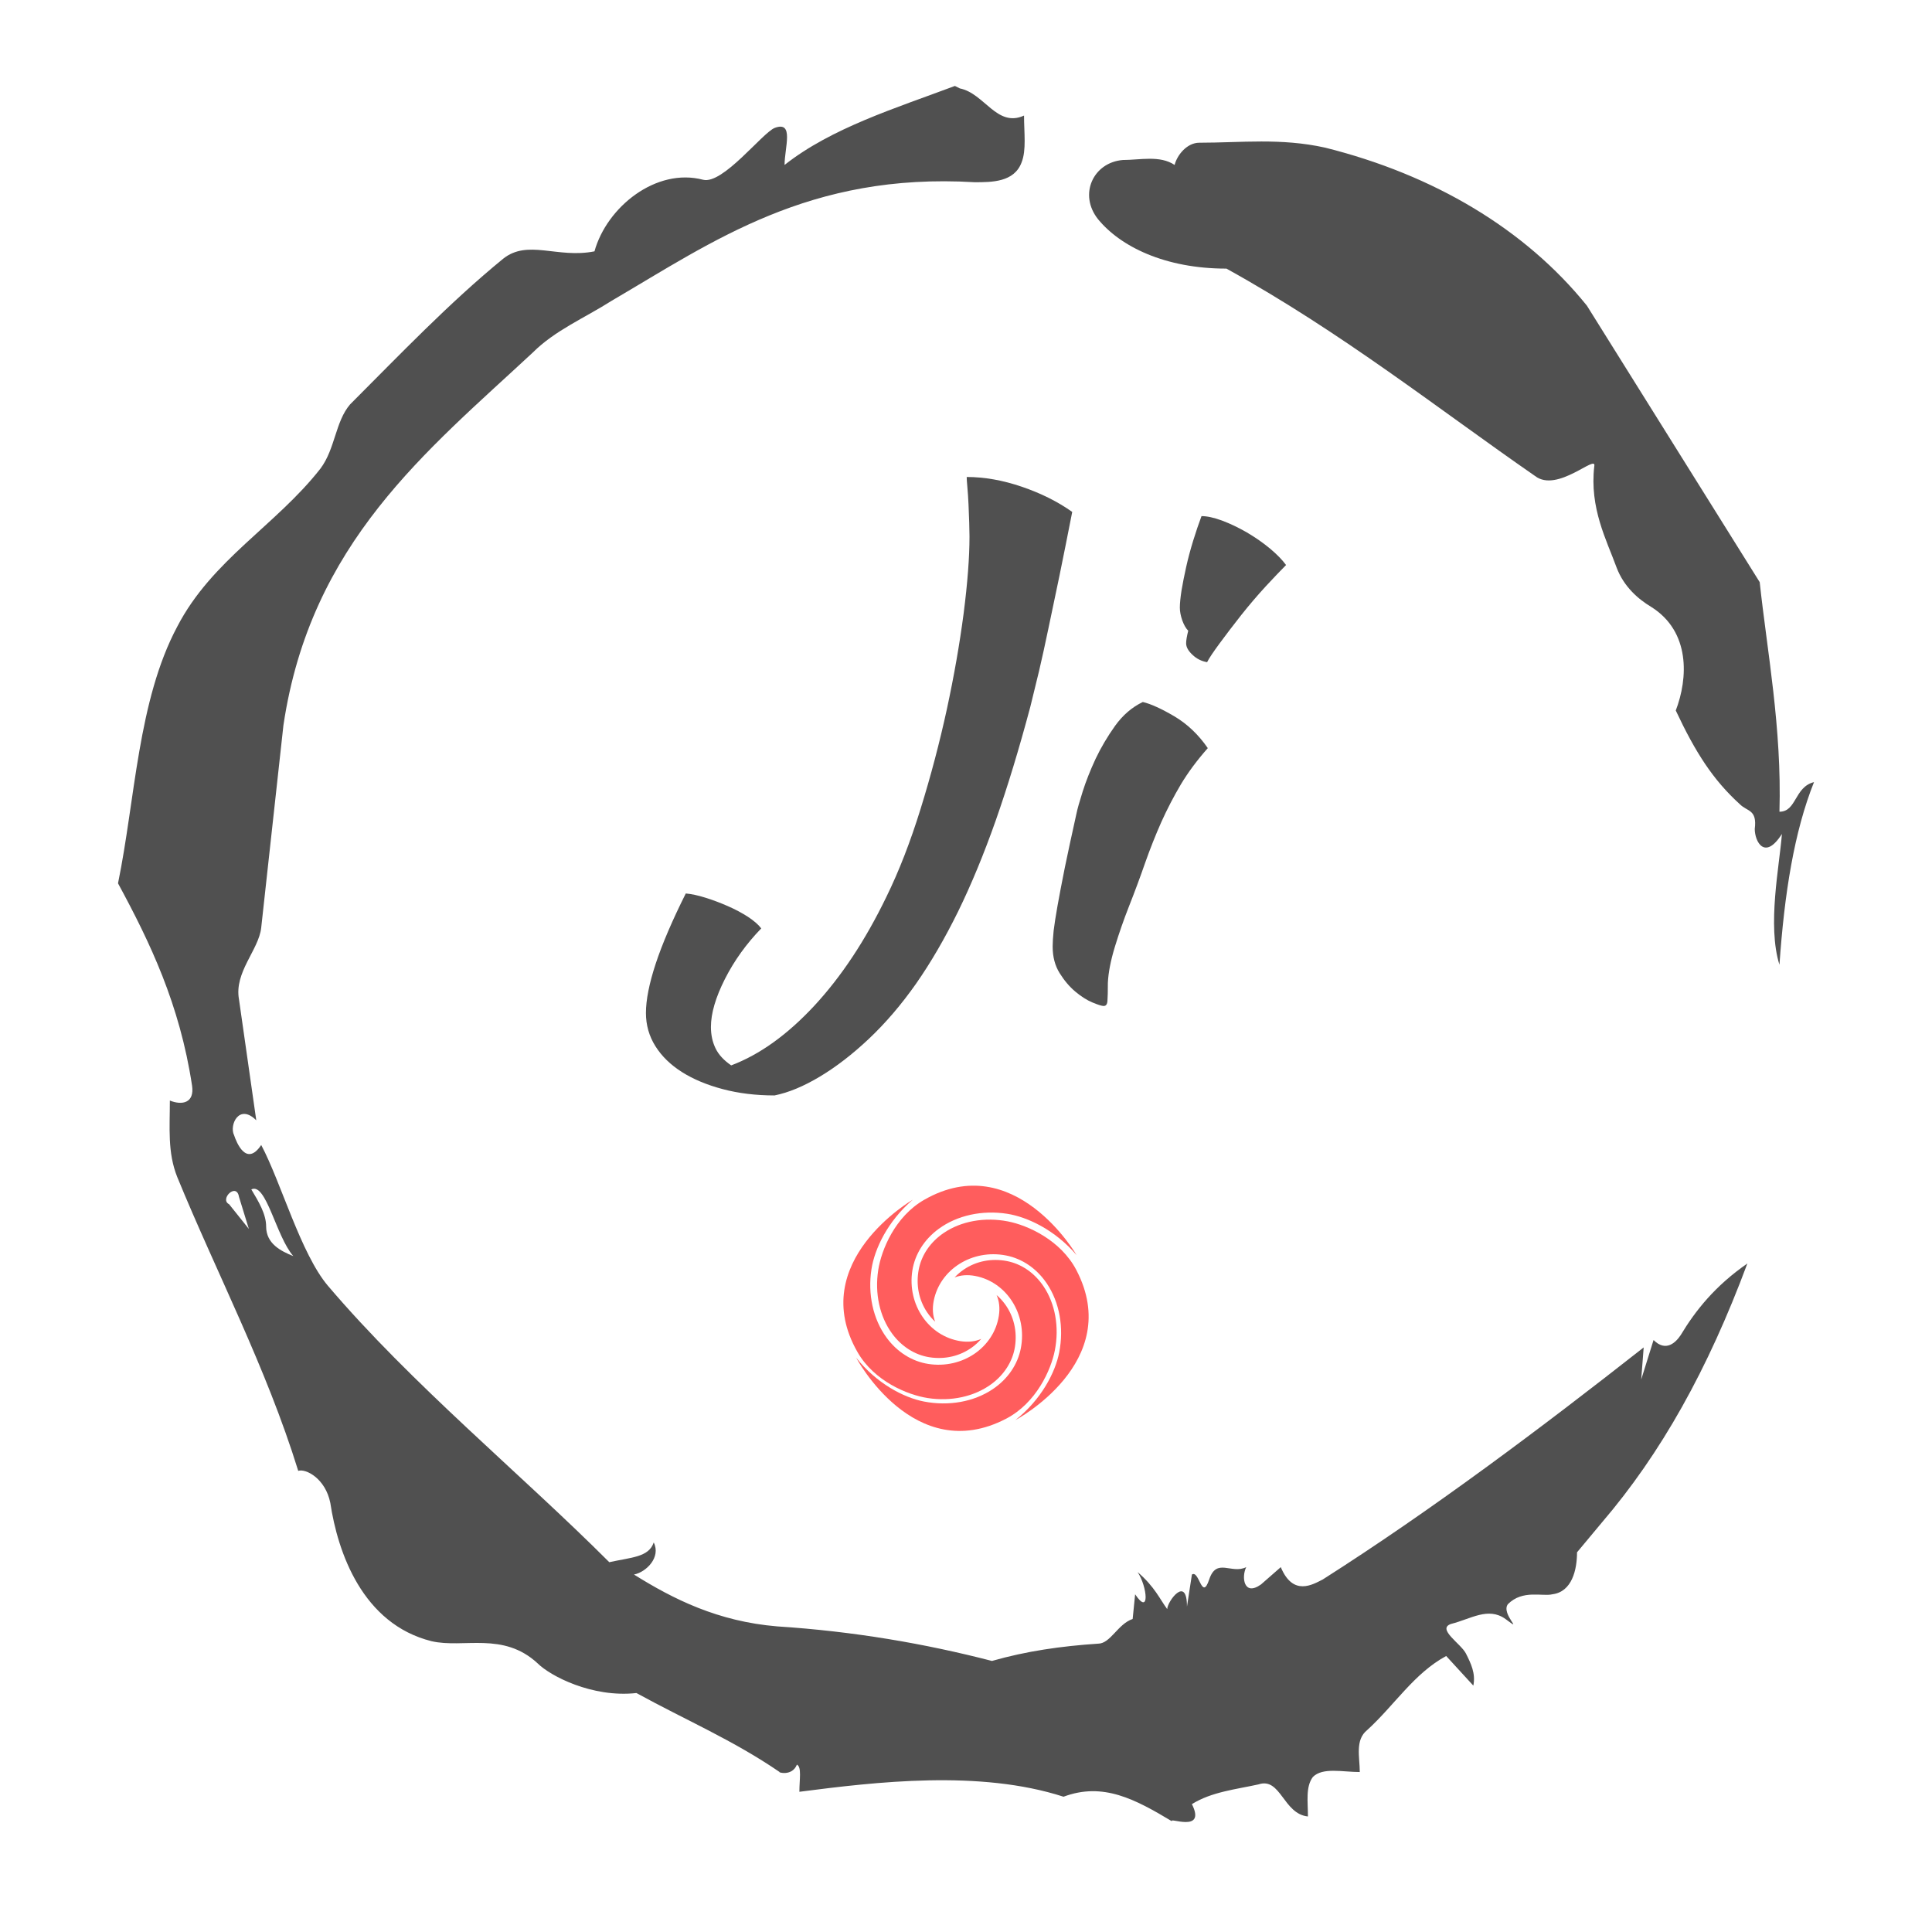 <svg xmlns="http://www.w3.org/2000/svg" version="1.1" xmlns:xlink="http://www.w3.org/1999/xlink" xmlns:svgjs="http://svgjs.dev/svgjs" width="308.75" height="304.91" viewBox="0 0 2000 2250"><g transform="matrix(1,0,0,1,0,0)"><svg viewBox="0 0 320 360" data-background-color="#000000" preserveAspectRatio="xMidYMid meet" height="2250" width="2000" xmlns="http://www.w3.org/2000/svg" xmlns:xlink="http://www.w3.org/1999/xlink"><g id="tight-bounds" transform="matrix(1,0,0,1,0,0)"><svg viewBox="0 0 320 360" height="360" width="320"><g><svg></svg></g><g><svg viewBox="0 0 320 360" height="360" width="320"><g><path transform="translate(-74.993,-51.79) scale(4.658,4.658)" d="M20.6 59.9l0.8 1-0.4-1.3c-0.1-0.6-0.8 0.1-0.4 0.3M21.5 59.3c0.3 0.5 0.6 1 0.6 1.5 0 0.7 0.6 1 1.1 1.2-0.7-0.8-1.1-3-1.7-2.7M59.9 16.9c1.7 0 3.3-0.2 5.1 0.2 4.4 1.1 8.1 3.3 10.6 6.4l7 11.2c0.3 2.8 0.9 5.9 0.8 9.3 0.7 0 0.6-1 1.4-1.2-0.8 2-1.2 4.5-1.4 7.4-0.5-1.6 0-4 0.1-5.3-0.7 1.1-1.1 0.3-1.1-0.2 0.1-0.8-0.3-0.7-0.6-1-1.1-1-1.8-2.1-2.6-3.8 0.5-1.3 0.6-3.2-1-4.2-0.5-0.3-1.1-0.8-1.4-1.6-0.4-1.1-1.1-2.4-0.9-4.1 0.1-0.5-1.5 1.1-2.4 0.4-3.9-2.7-7.8-5.8-12.5-8.4-2.5 0-4.3-0.9-5.2-2-0.8-1-0.2-2.3 1-2.4 0.7 0 1.5-0.2 2.1 0.2 0.1-0.4 0.5-0.9 1-0.9M50 14.6l0.2 0.1c1 0.2 1.5 1.6 2.6 1.1 0 0.7 0.1 1.4-0.1 1.9-0.3 0.8-1.2 0.8-1.9 0.8-6.7-0.4-10.6 2.4-14.7 4.8-1.1 0.7-2.3 1.2-3.2 2.1-4.3 4-9 7.7-10.1 15.1l-0.9 8.2c-0.1 0.9-1.1 1.8-0.9 2.9l0.7 4.9c-0.7-0.7-1.1 0.2-0.9 0.6 0.1 0.3 0.5 1.3 1.1 0.4 0.8 1.5 1.6 4.4 2.7 5.7 3.4 4 7.8 7.6 11.4 11.2 0.9-0.2 1.6-0.2 1.8-0.8 0.3 0.6-0.3 1.2-0.8 1.3 1.6 1 3.4 1.9 5.8 2.1 3.1 0.2 6 0.7 8.7 1.4 1.4-0.4 2.8-0.6 4.3-0.7 0.5 0 0.8-0.8 1.4-1l0.1-1c0.6 0.9 0.5-0.3 0.1-0.9 0.7 0.6 0.9 1.1 1.2 1.5 0-0.3 0.8-1.4 0.8-0.1l0.2-1.3c0.3-0.2 0.4 1.1 0.7 0.2 0.3-0.9 0.9-0.2 1.5-0.5-0.2 0.4-0.1 1.2 0.6 0.7l0.8-0.7c0.5 1.2 1.3 0.7 1.7 0.5 4.4-2.8 8.8-6.1 13-9.4l-0.1 1.3 0.5-1.6c0.5 0.5 0.9 0.1 1.1-0.2 0.6-1 1.4-2 2.7-2.9-1.6 4.3-3.5 7.7-5.9 10.5l-1 1.2c0 0.7-0.2 1.6-1 1.7-0.4 0.1-1.2-0.2-1.8 0.4-0.3 0.4 0.7 1.2-0.1 0.6-0.7-0.5-1.4 0-2.2 0.2-0.6 0.2 0.4 0.8 0.6 1.2 0.2 0.4 0.4 0.8 0.3 1.3l-1.1-1.2c-1.3 0.7-2.1 2-3.2 3-0.5 0.4-0.3 1.1-0.3 1.7-0.7 0-1.5-0.2-1.9 0.2-0.3 0.4-0.2 1-0.2 1.6-1-0.1-1.1-1.6-2-1.3-0.9 0.2-1.9 0.3-2.7 0.8 0.6 1.2-1 0.5-0.8 0.7-1.5-0.9-2.8-1.6-4.4-1-3.4-1.1-7.6-0.6-10.7-0.2 0-0.5 0.1-1-0.1-1.1-0.2 0.5-0.8 0.3-0.7 0.3-1.9-1.3-3.8-2.1-5.8-3.2-1.8 0.2-3.5-0.7-4-1.2-1.4-1.3-3-0.6-4.3-0.9-2.8-0.7-3.8-3.6-4.1-5.6-0.2-1-1-1.4-1.3-1.3-1.3-4.2-3.3-8-4.9-11.9-0.4-1-0.3-2-0.3-3.1 0.5 0.2 1 0.1 0.9-0.6-0.5-3.3-1.7-5.8-3-8.2 0.7-3.4 0.8-7.4 2.4-10.4 1.4-2.7 4-4.1 5.8-6.4 0.6-0.8 0.6-1.9 1.2-2.6 2-2 4-4.1 6.2-5.9 1-0.8 2.2 0 3.7-0.3 0.5-1.8 2.5-3.4 4.4-2.9 0.8 0.2 2.4-1.9 2.9-2.1 0.8-0.3 0.4 0.8 0.4 1.5 1.9-1.5 4.5-2.3 6.9-3.2" fill="#505050" fill-rule="nonzero" stroke="none" stroke-width="1" stroke-linecap="butt" stroke-linejoin="miter" stroke-miterlimit="10" stroke-dasharray="" stroke-dashoffset="0" font-family="none" font-weight="none" font-size="none" text-anchor="none" style="mix-blend-mode: normal" data-fill-palette-color="tertiary"></path></g><g transform="matrix(1,0,0,1,99.61,90)"><svg viewBox="0 0 120.781 180" height="180" width="120.781"><g><svg viewBox="0 0 120.781 180" height="180" width="120.781"><g><svg viewBox="0 0 186.305 277.651" height="180" width="120.781"><g><svg viewBox="0 0 186.305 180" height="180" width="186.305"><g id="textblocktransform"><svg viewBox="0 0 186.305 180" height="180" width="186.305" id="textblock"><g><svg viewBox="0 0 186.305 180" height="180" width="186.305"><g transform="matrix(1,0,0,1,0,0)"><svg width="186.305" viewBox="0.85 -36.95 45.8 44.25" height="180" data-palette-color="#505050"><path d="M23.8-36.95L23.8-36.95Q25.7-36.95 27.75-36.25 29.8-35.55 31.35-34.45L31.35-34.45Q30.85-31.9 30.43-29.85 30-27.8 29.65-26.13 29.3-24.45 28.98-23.08 28.65-21.7 28.35-20.5L28.35-20.5Q27.15-16 25.88-12.38 24.6-8.75 23.18-5.85 21.75-2.95 20.18-0.7 18.6 1.55 16.8 3.25L16.8 3.25Q15.05 4.9 13.3 5.95 11.55 7 10.05 7.3L10.05 7.3Q8.05 7.3 6.35 6.85 4.65 6.4 3.43 5.63 2.2 4.85 1.53 3.78 0.85 2.7 0.85 1.4L0.85 1.4Q0.85 0 1.55-2.13 2.25-4.25 3.7-7.15L3.7-7.15Q4.3-7.1 5.1-6.85 5.9-6.6 6.7-6.25 7.5-5.9 8.15-5.48 8.8-5.05 9.1-4.65L9.1-4.65Q7.5-3 6.5-1.03 5.5 0.95 5.5 2.4L5.5 2.4Q5.5 3.25 5.83 3.93 6.15 4.6 6.95 5.15L6.95 5.15Q10 4 12.9 0.88 15.8-2.25 18.05-6.9L18.05-6.9Q19.4-9.65 20.5-13.2 21.6-16.75 22.38-20.33 23.15-23.9 23.58-27.18 24-30.45 24-32.7L24-32.7Q24-33.05 23.98-33.68 23.95-34.3 23.93-34.98 23.9-35.65 23.85-36.2 23.8-36.75 23.8-36.95ZM29.95-3.35L29.95-3.35Q29.95-3.8 30.02-4.48 30.1-5.15 30.3-6.28 30.5-7.4 30.82-9 31.15-10.6 31.65-12.85L31.65-12.85Q31.75-13.35 32.1-14.45 32.45-15.55 33.02-16.78 33.6-18 34.42-19.15 35.25-20.3 36.4-20.85L36.4-20.85Q37.25-20.65 38.65-19.83 40.05-19 41.05-17.55L41.05-17.55Q39.9-16.25 39.12-14.95 38.35-13.65 37.72-12.25 37.1-10.85 36.57-9.35 36.05-7.85 35.4-6.2L35.4-6.2Q34.85-4.8 34.4-3.33 33.95-1.85 33.9-0.75L33.9-0.75Q33.9 0.15 33.87 0.53 33.85 0.9 33.6 0.9L33.6 0.9Q33.4 0.9 32.8 0.65 32.2 0.4 31.57-0.13 30.95-0.65 30.45-1.45 29.95-2.25 29.95-3.35ZM39.5-25.05L39.5-25.05Q39.5-25.35 39.65-25.95L39.65-25.95Q39.4-26.2 39.22-26.7 39.05-27.2 39.05-27.6L39.05-27.6Q39.05-28.05 39.17-28.83 39.3-29.6 39.5-30.5 39.7-31.4 40-32.38 40.3-33.35 40.6-34.15L40.6-34.15Q41.2-34.15 42.07-33.83 42.95-33.5 43.85-32.98 44.75-32.45 45.5-31.83 46.25-31.2 46.65-30.65L46.65-30.65Q46.1-30.1 45.2-29.13 44.3-28.15 43.45-27.08 42.6-26 41.9-25.05 41.2-24.1 41-23.7L41-23.7Q40.4-23.8 39.95-24.23 39.5-24.65 39.5-25.05Z" opacity="1" transform="matrix(1,0,0,1,0,0)" fill="#505050" class="wordmark-text-0" data-fill-palette-color="primary" id="text-0"></path></svg></g></svg></g></svg></g></svg></g><g transform="matrix(1,0,0,1,57.46,206.266)"><svg viewBox="0 0 71.385 71.384" height="71.384" width="71.385"><g><svg xmlns="http://www.w3.org/2000/svg" xmlns:xlink="http://www.w3.org/1999/xlink" version="1.0" x="0" y="0" viewBox="4.668 4.686 90.305 90.305" enable-background="new 0 0 100 100" xml:space="preserve" height="71.384" width="71.385" class="icon-icon-0" data-fill-palette-color="accent" id="icon-0"><path d="M17.504 35.743c-1.334 8.611 0.522 17.134 5.093 23.382 3.514 4.801 8.413 7.905 13.796 8.739 5.677 0.88 11.253-0.429 15.703-3.685 1.248-0.912 2.36-1.946 3.326-3.076-2.222 0.978-4.814 1.267-7.626 0.831-11.717-1.816-19.673-13.464-17.735-25.964 0.934-6.03 4.384-11.497 9.713-15.397 6.768-4.952 15.953-6.97 25.201-5.537 7.474 1.158 17.67 5.964 25.56 15.213 0 0-22.835-39.421-56.115-20.356C23.689 16.04 18.653 28.323 17.504 35.743z" fill="#ff5d5d" data-fill-palette-color="accent"></path><path d="M82.544 65.256c1.659-8.555 0.125-17.141-4.207-23.557-3.331-4.931-8.109-8.217-13.457-9.253-5.639-1.094-11.261 0.004-15.83 3.091-1.282 0.863-2.431 1.854-3.44 2.947 2.257-0.894 4.859-1.084 7.652-0.543 11.64 2.257 19.151 14.196 16.744 26.616-1.161 5.989-4.815 11.324-10.288 15.019-6.949 4.692-16.205 6.364-25.393 4.582C26.902 82.719 16.894 77.532 9.358 67.992c0 0 21.331 40.255 55.307 22.457C75.621 84.712 81.115 72.628 82.544 65.256z" fill="#ff5d5d" data-fill-palette-color="accent"></path><path d="M35.726 82.88c8.611 1.334 17.133-0.522 23.381-5.094 4.801-3.514 7.905-8.413 8.74-13.796 0.879-5.676-0.429-11.253-3.686-15.702-0.912-1.248-1.946-2.36-3.076-3.327 0.979 2.222 1.267 4.815 0.831 7.626-1.816 11.717-13.463 19.673-25.965 17.736-6.029-0.934-11.497-4.385-15.395-9.713-4.952-6.768-6.971-15.954-5.538-25.202 1.158-7.474 5.964-17.67 15.213-25.559 0 0-39.421 22.835-20.356 56.115C16.022 76.695 28.305 81.73 35.726 82.88z" fill="#ff5d5d" data-fill-palette-color="accent"></path><path d="M90.432 35.718c-5.738-10.955-17.822-16.45-25.194-17.879-8.554-1.659-17.141-0.125-23.557 4.208-4.931 3.331-8.217 8.108-9.254 13.456-1.094 5.64 0.004 11.261 3.092 15.83 0.863 1.282 1.854 2.431 2.946 3.441-0.894-2.257-1.084-4.859-0.542-7.652 2.257-11.64 14.196-19.151 26.615-16.744 5.99 1.161 11.324 4.816 15.019 10.289 4.693 6.949 6.363 16.204 4.583 25.392-1.44 7.423-6.626 17.431-16.167 24.966C67.973 91.025 108.228 69.694 90.432 35.718z" fill="#ff5d5d" data-fill-palette-color="accent"></path></svg></g></svg></g><g></g></svg></g></svg></g></svg></g></svg></g><defs></defs></svg><rect width="320" height="360" fill="none" stroke="none" visibility="hidden"></rect></g></svg></g></svg>